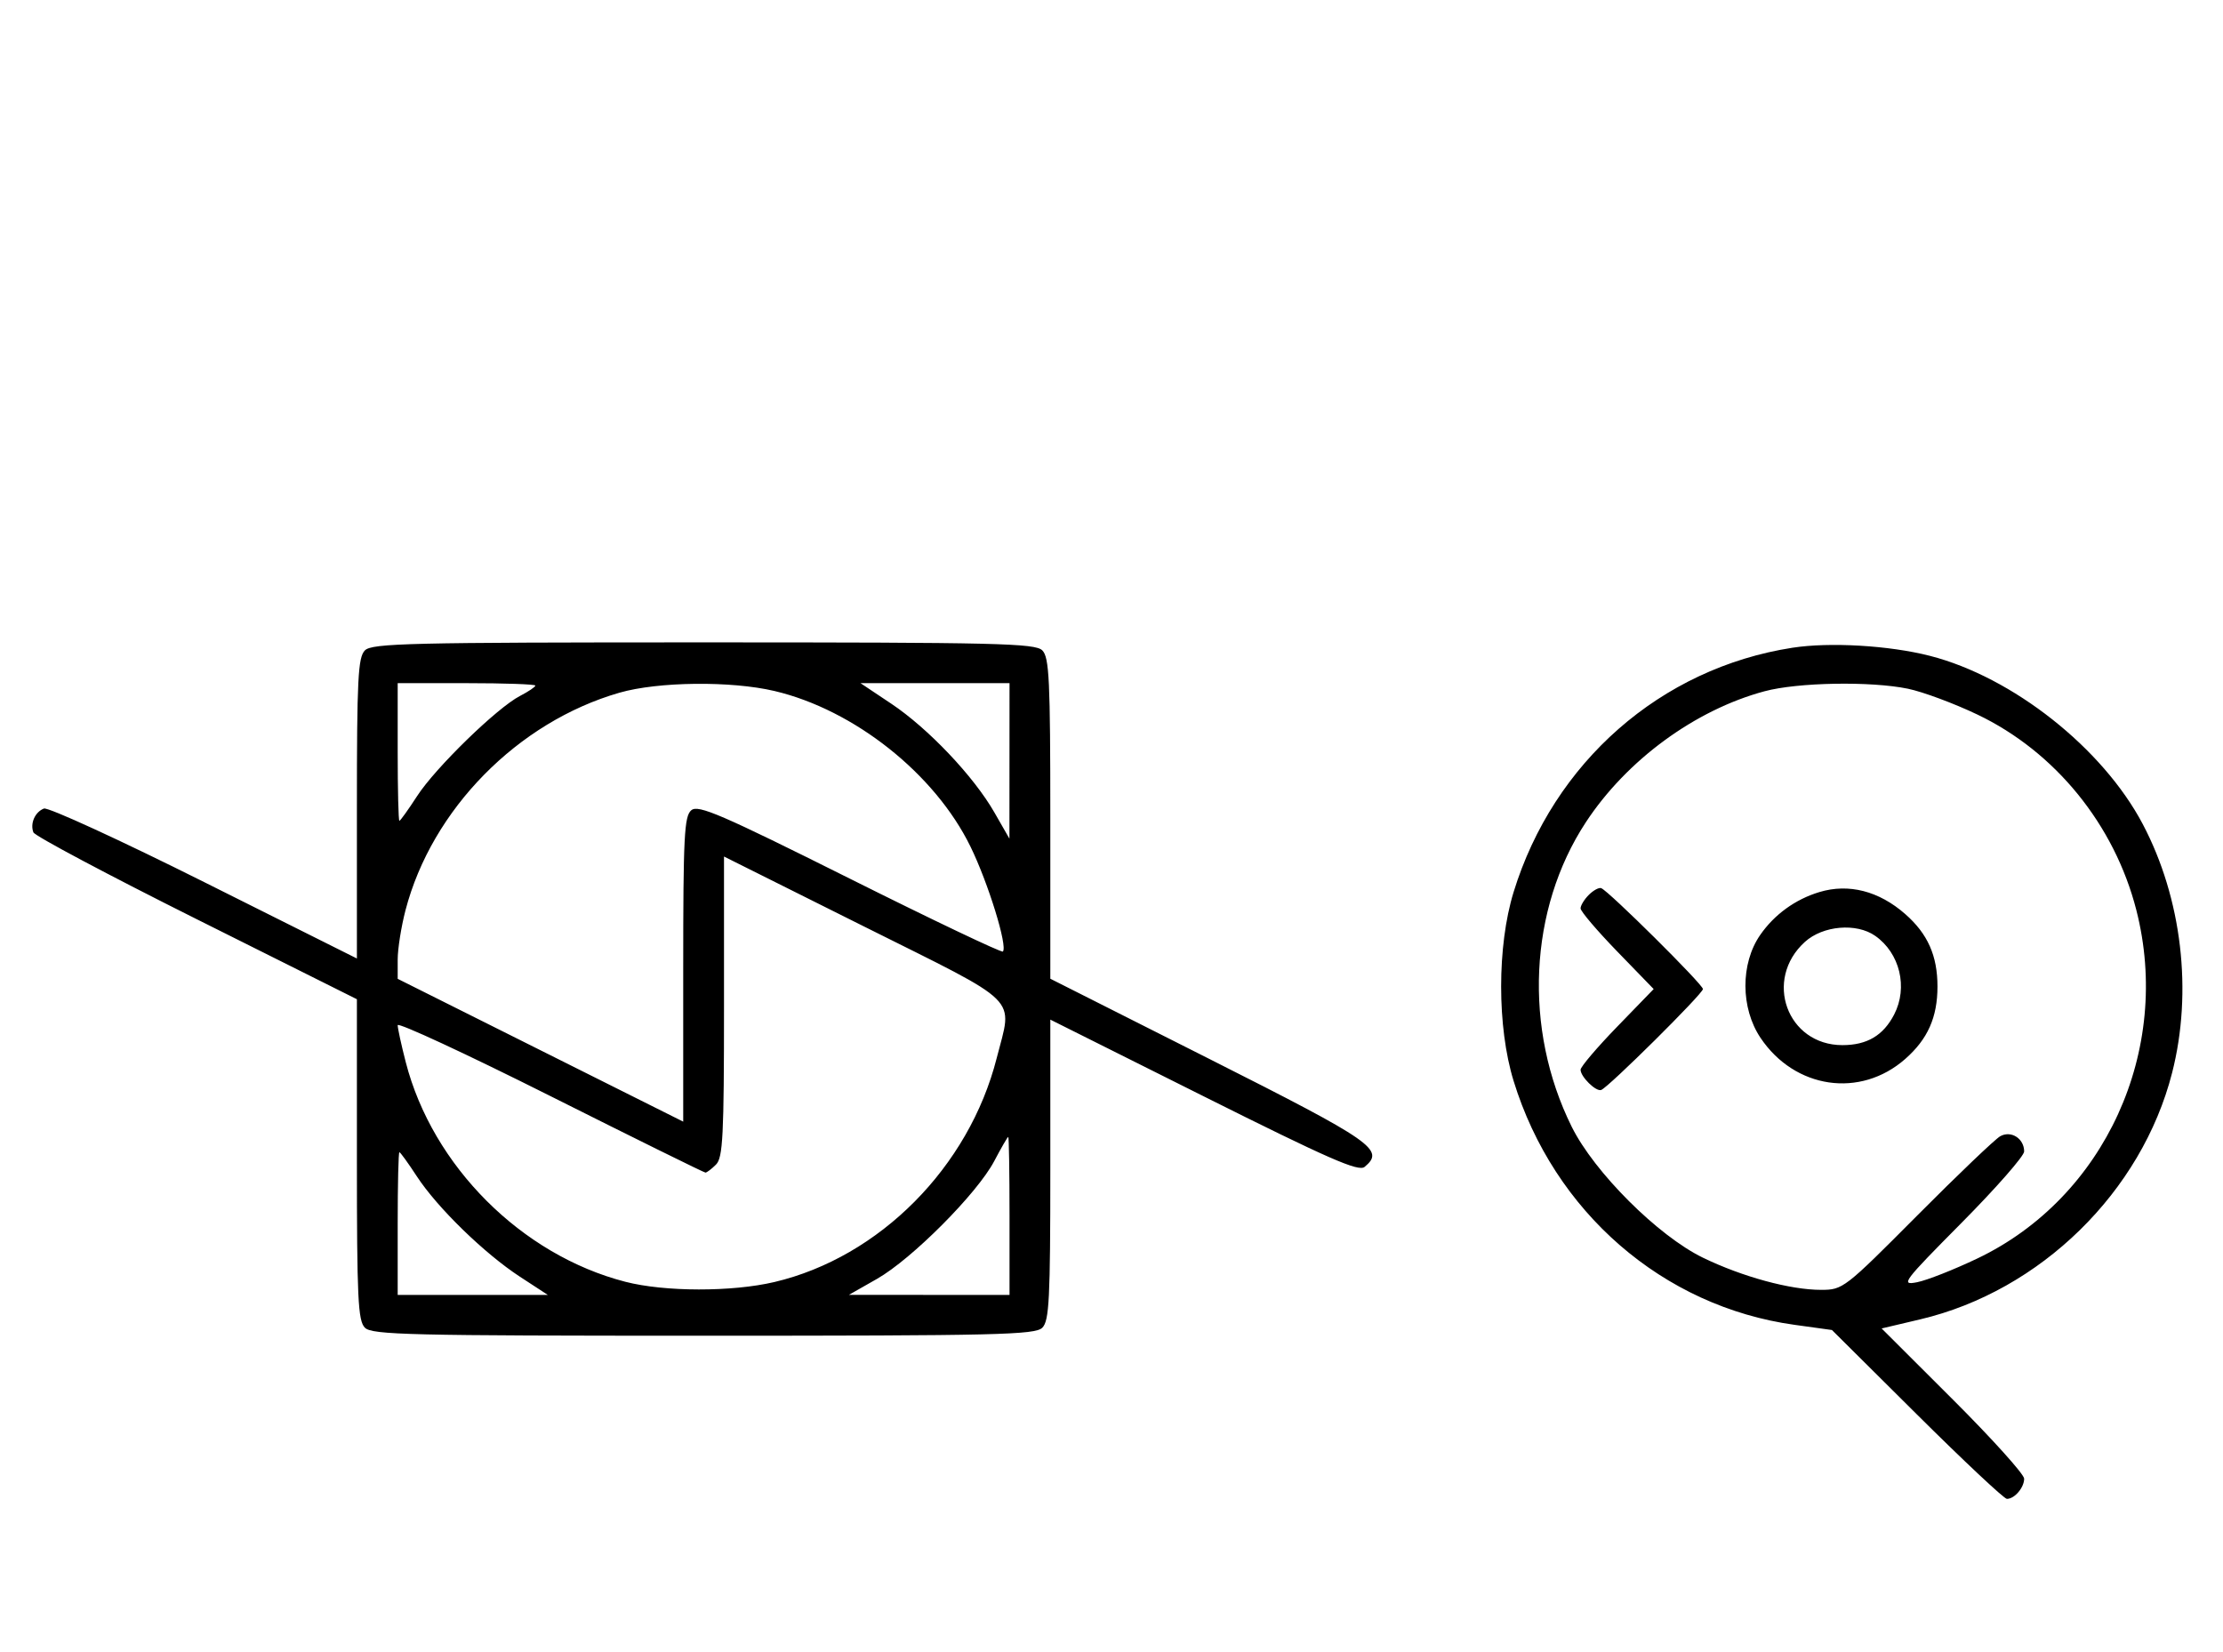 <svg xmlns="http://www.w3.org/2000/svg" width="436" height="324" viewBox="0 0 436 324" version="1.1">
	<path d="M 71.571 127.571 C 70.214 128.929, 70 133.152, 70 158.575 L 70 188.006 40.039 173.020 C 23.561 164.777, 9.420 158.285, 8.616 158.594 C 6.870 159.264, 5.875 161.511, 6.549 163.266 C 6.816 163.962, 21.202 171.611, 38.517 180.264 L 70 195.996 70 227.426 C 70 254.666, 70.210 259.067, 71.571 260.429 C 72.968 261.825, 80.372 262, 138 262 C 195.628 262, 203.032 261.825, 204.429 260.429 C 205.786 259.071, 206 254.848, 206 229.425 L 206 199.994 236.090 215.045 C 260.613 227.312, 266.449 229.872, 267.638 228.886 C 271.677 225.533, 269.428 223.968, 237.250 207.737 L 206 191.974 206 160.558 C 206 133.332, 205.790 128.933, 204.429 127.571 C 203.032 126.175, 195.628 126, 138 126 C 80.372 126, 72.968 126.175, 71.571 127.571 M 351.536 127.055 C 325.727 131.063, 304.693 149.508, 296.858 175 C 293.607 185.580, 293.607 201.420, 296.858 212 C 304.764 237.723, 326.133 256.281, 351.969 259.862 L 359.303 260.878 375.968 277.439 C 385.134 286.548, 393.076 294, 393.617 294 C 395.114 294, 397 291.791, 397 290.037 C 397 289.177, 390.710 282.196, 383.023 274.523 L 369.047 260.573 376.622 258.786 C 400.186 253.226, 420.043 233.790, 426.014 210.444 C 430.092 194.501, 427.936 176.203, 420.264 161.652 C 412.409 146.751, 394.756 132.797, 378.500 128.638 C 370.524 126.597, 358.885 125.914, 351.536 127.055 M 78 147.500 C 78 154.925, 78.149 161, 78.332 161 C 78.514 161, 80.081 158.812, 81.814 156.138 C 85.411 150.586, 97.486 138.835, 101.981 136.510 C 103.642 135.651, 105 134.735, 105 134.474 C 105 134.213, 98.925 134, 91.500 134 L 78 134 78 147.500 M 121.500 135.870 C 101.544 141.614, 84.683 158.761, 79.528 178.552 C 78.688 181.780, 78 186.124, 78 188.207 L 78 191.993 106 206 L 134 220.007 134 190.126 C 134 164.033, 134.202 160.078, 135.590 158.925 C 136.953 157.794, 141.386 159.707, 166.703 172.357 C 182.940 180.470, 196.436 186.898, 196.693 186.641 C 197.675 185.658, 193.822 173.178, 190.335 166.046 C 183.358 151.779, 167.540 139.225, 151.897 135.537 C 143.386 133.531, 129.080 133.688, 121.500 135.870 M 174.805 138.028 C 182.046 142.864, 190.964 152.265, 195.023 159.342 L 197.981 164.500 197.991 149.250 L 198 134 183.386 134 L 168.772 134 174.805 138.028 M 346.072 135.591 C 332.454 139.252, 319.030 149.097, 311.028 161.292 C 299.844 178.338, 298.754 201.822, 308.257 221 C 312.682 229.930, 325.205 242.429, 334 246.693 C 341.733 250.443, 351.123 253, 357.157 253 C 361.452 253, 361.770 252.755, 376.013 238.435 C 383.981 230.424, 391.316 223.418, 392.314 222.865 C 394.444 221.686, 397 223.319, 397 225.858 C 397 226.745, 391.488 233.032, 384.750 239.829 C 373.197 251.484, 372.699 252.148, 376 251.505 C 377.925 251.129, 383.244 249.034, 387.820 246.849 C 412.845 234.897, 426.032 205.996, 419.003 178.511 C 414.717 161.754, 403.079 147.438, 387.820 140.153 C 383.244 137.968, 377.115 135.690, 374.201 135.090 C 366.879 133.584, 352.591 133.838, 346.072 135.591 M 142 197.431 C 142 222.849, 141.786 227.071, 140.429 228.429 C 139.564 229.293, 138.633 230, 138.360 230 C 138.086 230, 124.393 223.242, 107.931 214.982 C 91.469 206.722, 78 200.470, 78 201.088 C 78 201.706, 78.713 204.976, 79.585 208.356 C 84.838 228.716, 102.284 246.162, 122.644 251.415 C 130.367 253.407, 143.556 253.429, 151.897 251.463 C 172.501 246.606, 190.050 228.922, 195.485 207.540 C 198.610 195.247, 200.719 197.341, 169.500 181.744 L 142 168.005 142 197.431 M 311.616 175.527 C 310.727 176.416, 310 177.609, 310 178.178 C 310 178.747, 313.226 182.540, 317.169 186.607 L 324.338 194 317.169 201.393 C 313.226 205.460, 310 209.253, 310 209.822 C 310 211.201, 313.018 214.167, 314.042 213.795 C 315.488 213.269, 334 194.908, 334 194 C 334 193.092, 315.488 174.731, 314.042 174.205 C 313.597 174.043, 312.505 174.638, 311.616 175.527 M 356.843 174.975 C 352.108 176.405, 348.014 179.372, 345.227 183.394 C 341.342 189, 341.372 197.735, 345.296 203.576 C 352.027 213.592, 364.844 215.466, 373.662 207.724 C 378.087 203.838, 380 199.545, 380 193.500 C 380 187.460, 378.088 183.162, 373.676 179.289 C 368.522 174.763, 362.582 173.241, 356.843 174.975 M 353.997 184.750 C 345.833 192.148, 350.502 205, 361.354 205 C 366.185 205, 369.374 203.112, 371.506 198.989 C 374.251 193.680, 372.628 186.954, 367.783 183.561 C 364.097 180.979, 357.534 181.545, 353.997 184.750 M 194.999 227.750 C 191.674 234.073, 178.853 246.952, 172 250.851 L 166.500 253.981 182.250 253.991 L 198 254 198 238.500 C 198 229.975, 197.887 223, 197.748 223 C 197.610 223, 196.373 225.137, 194.999 227.750 M 78 240 L 78 254 92.727 254 L 107.454 254 101.977 250.426 C 95.019 245.885, 85.769 236.880, 81.765 230.750 C 80.059 228.137, 78.514 226, 78.332 226 C 78.149 226, 78 232.300, 78 240 " stroke="none" fill="black" fill-rule="evenodd"/>
</svg>